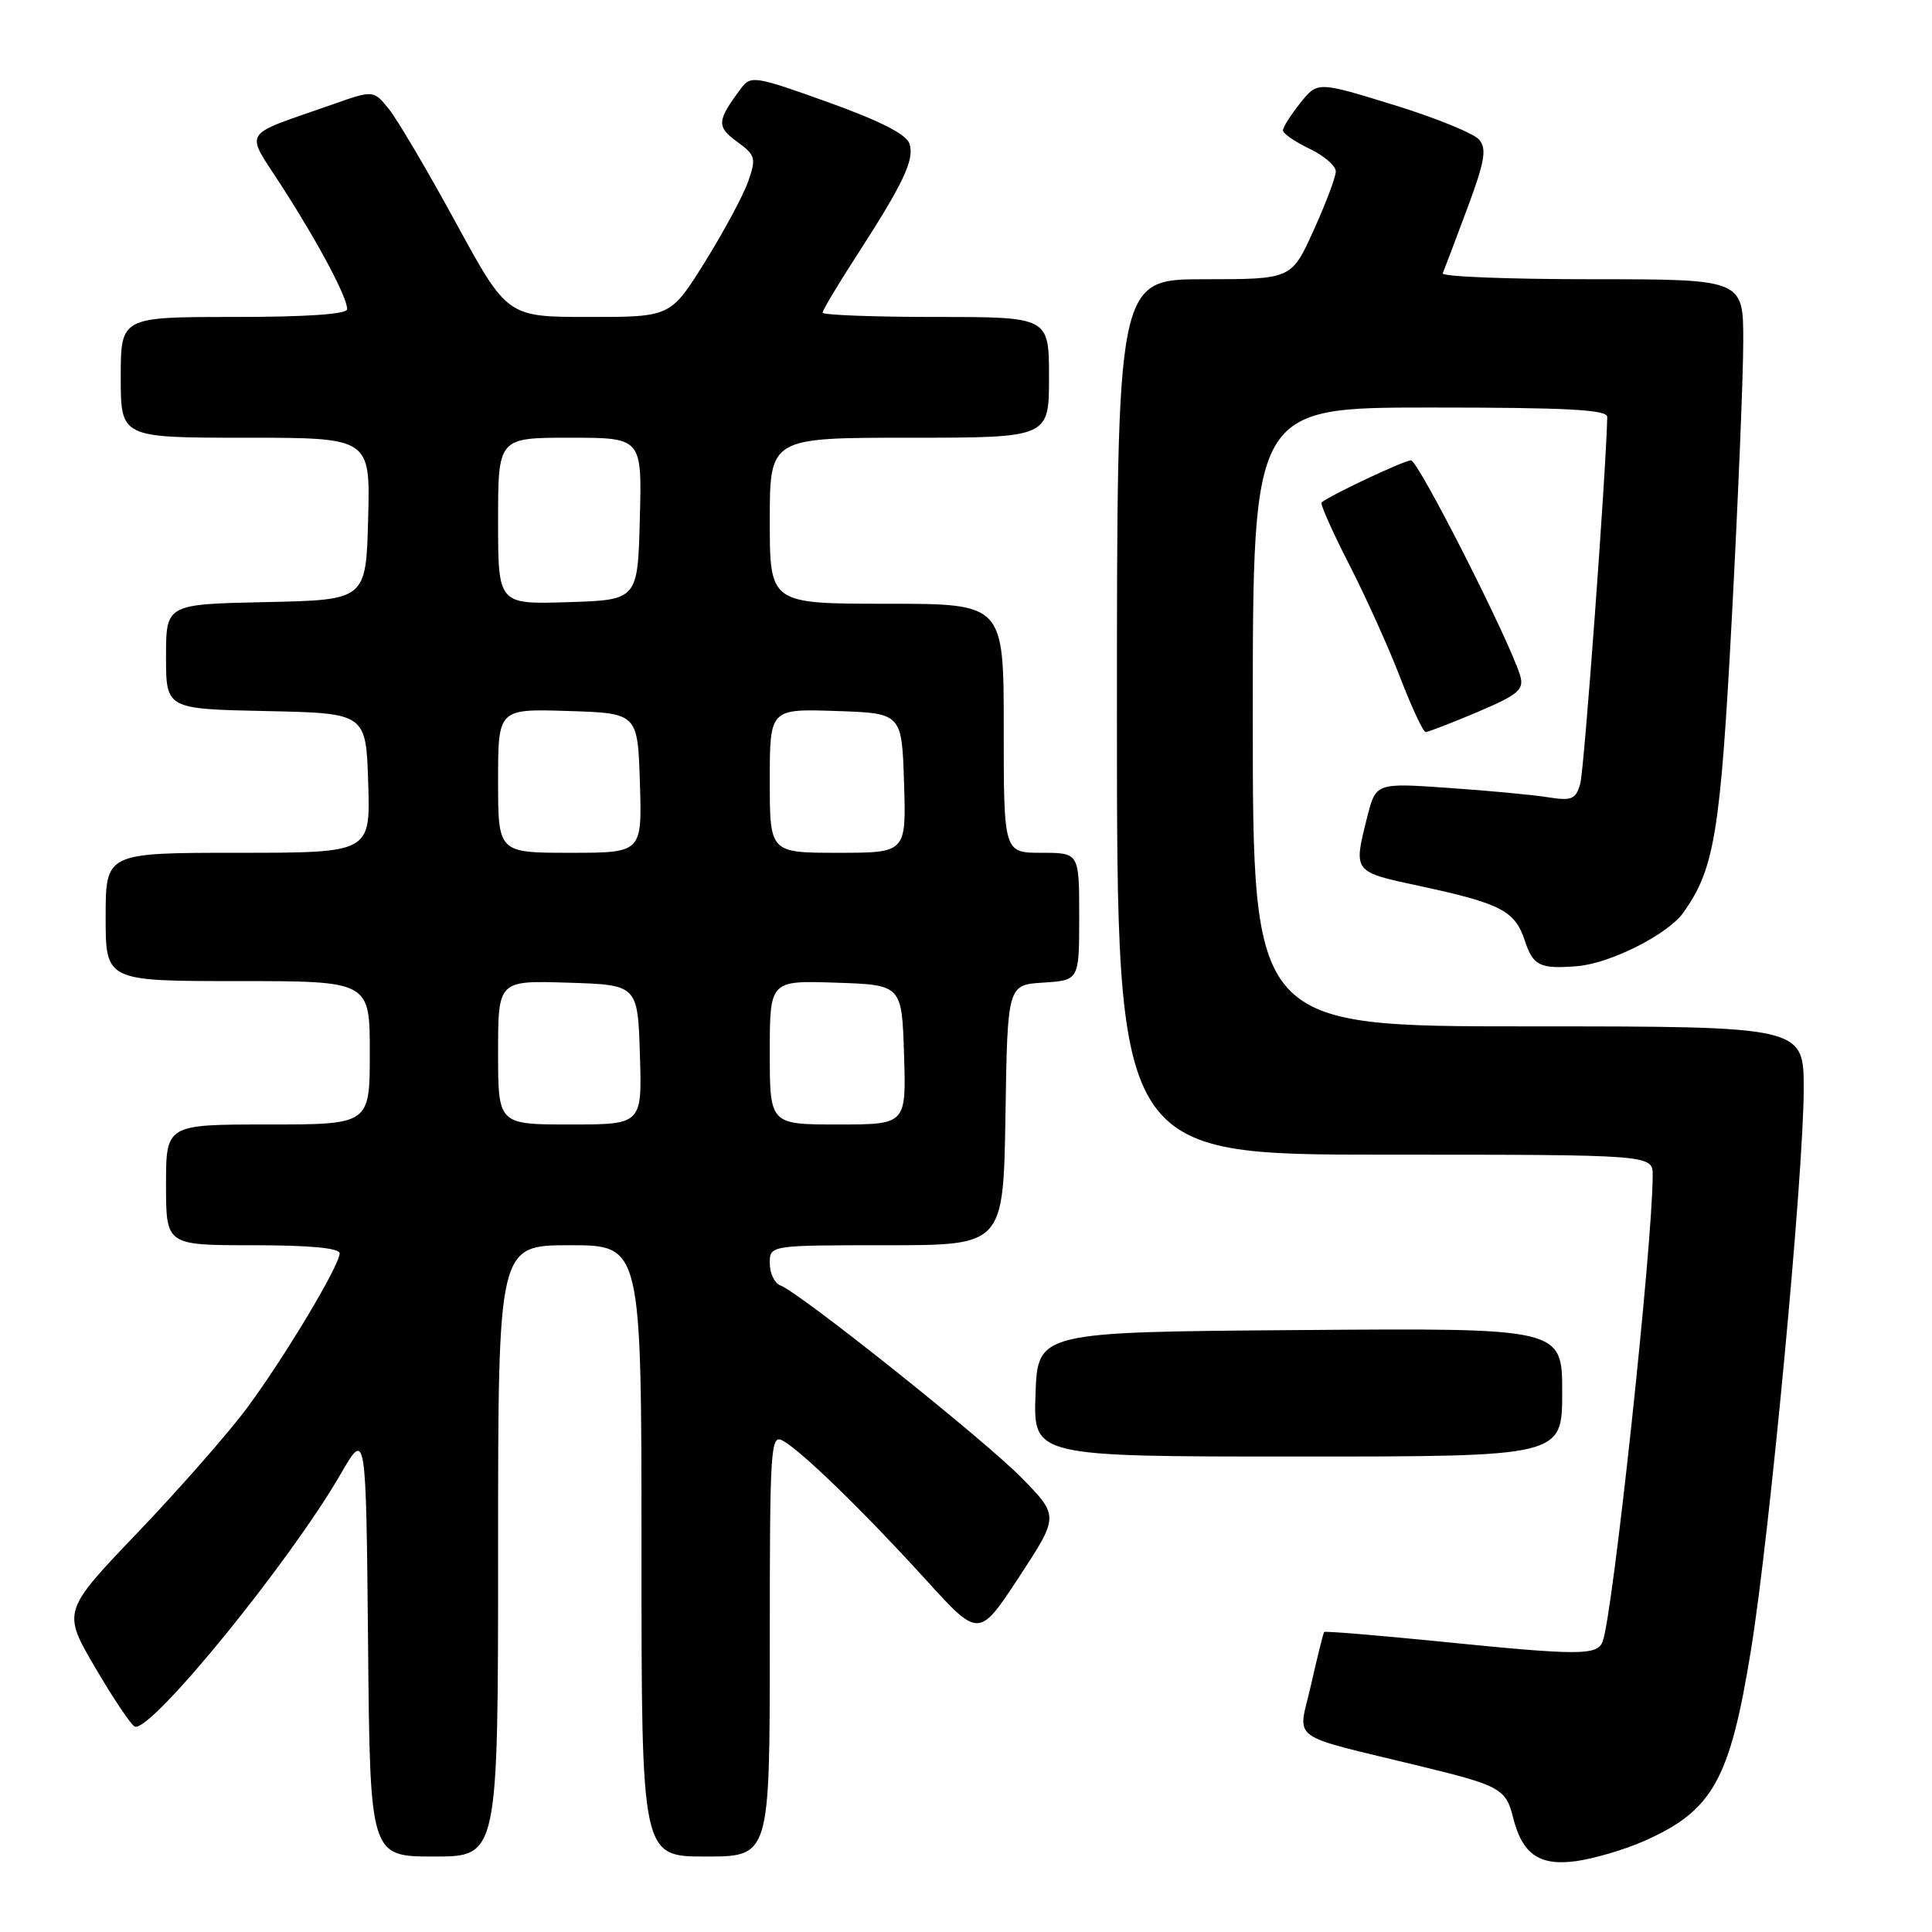 <?xml version="1.0" encoding="UTF-8" standalone="no"?>
<!DOCTYPE svg PUBLIC "-//W3C//DTD SVG 1.1//EN" "http://www.w3.org/Graphics/SVG/1.1/DTD/svg11.dtd" >
<svg xmlns="http://www.w3.org/2000/svg" xmlns:xlink="http://www.w3.org/1999/xlink" version="1.1" viewBox="0 0 256 256">
 <g >
 <path fill="currentColor"
d=" M 217.80 243.97 C 226.96 239.92 229.21 235.90 232.01 218.66 C 234.51 203.27 239.00 155.53 239.00 144.30 C 239.00 136.00 239.00 136.00 202.50 136.00 C 166.00 136.00 166.00 136.00 166.00 95.00 C 166.00 54.00 166.00 54.00 189.50 54.00 C 207.65 54.00 212.99 54.28 212.97 55.25 C 212.80 62.74 209.91 102.07 209.39 103.85 C 208.80 105.92 208.27 106.14 205.11 105.64 C 203.12 105.32 197.18 104.76 191.90 104.40 C 182.31 103.73 182.31 103.73 181.15 108.31 C 179.32 115.59 179.25 115.50 188.11 117.40 C 198.89 119.72 200.74 120.68 202.05 124.65 C 203.15 127.99 204.05 128.42 209.00 128.02 C 213.38 127.66 220.99 123.82 223.05 120.93 C 227.19 115.11 227.96 110.42 229.49 81.63 C 230.31 66.16 230.99 49.79 230.99 45.25 C 231.00 37.00 231.00 37.00 210.92 37.00 C 199.87 37.00 190.98 36.65 191.17 36.22 C 191.35 35.79 192.80 31.97 194.38 27.73 C 196.73 21.45 197.03 19.74 196.01 18.52 C 195.33 17.69 190.23 15.61 184.67 13.90 C 174.58 10.79 174.58 10.79 172.30 13.64 C 171.04 15.21 170.01 16.84 170.00 17.27 C 170.00 17.69 171.57 18.78 173.50 19.70 C 175.43 20.62 177.00 21.97 177.00 22.71 C 177.00 23.44 175.68 26.96 174.06 30.52 C 171.13 37.00 171.13 37.00 159.56 37.00 C 148.00 37.00 148.00 37.00 148.00 95.00 C 148.00 153.00 148.00 153.00 183.50 153.00 C 219.00 153.00 219.00 153.00 218.99 155.75 C 218.98 164.95 213.71 213.99 212.36 217.51 C 211.64 219.38 209.31 219.38 190.59 217.49 C 182.38 216.67 175.58 216.11 175.46 216.25 C 175.34 216.39 174.56 219.53 173.72 223.24 C 171.99 230.93 170.23 229.64 188.50 234.10 C 198.73 236.59 199.55 237.05 200.48 240.79 C 201.70 245.70 203.97 247.28 208.84 246.61 C 211.23 246.28 215.26 245.09 217.80 243.97 Z  M 66.00 205.50 C 66.00 165.00 66.00 165.00 75.50 165.00 C 85.00 165.00 85.00 165.00 85.00 205.50 C 85.00 246.00 85.00 246.00 93.50 246.00 C 102.00 246.00 102.00 246.00 102.00 217.96 C 102.00 191.56 102.10 189.99 103.75 190.91 C 106.29 192.34 114.50 200.33 122.64 209.28 C 129.71 217.06 129.71 217.06 135.02 208.98 C 140.32 200.89 140.32 200.89 135.41 195.86 C 130.54 190.87 106.08 171.35 103.40 170.32 C 102.63 170.03 102.00 168.71 102.00 167.39 C 102.00 165.00 102.00 165.00 117.48 165.00 C 132.95 165.00 132.95 165.00 133.23 147.75 C 133.50 130.50 133.50 130.50 138.25 130.20 C 143.00 129.89 143.00 129.89 143.00 121.45 C 143.00 113.00 143.00 113.00 138.00 113.00 C 133.00 113.00 133.00 113.00 133.00 96.50 C 133.00 80.00 133.00 80.00 117.50 80.00 C 102.00 80.00 102.00 80.00 102.00 69.00 C 102.00 58.00 102.00 58.00 120.50 58.00 C 139.00 58.00 139.00 58.00 139.00 50.00 C 139.00 42.00 139.00 42.00 124.00 42.00 C 115.75 42.00 109.00 41.74 109.00 41.43 C 109.00 41.11 111.00 37.75 113.45 33.97 C 119.71 24.29 121.19 21.17 120.52 19.06 C 120.12 17.80 116.68 16.05 109.74 13.55 C 100.06 10.07 99.48 9.98 98.20 11.70 C 94.98 16.00 94.92 16.78 97.66 18.77 C 100.11 20.56 100.22 20.94 99.14 24.04 C 98.50 25.87 95.92 30.67 93.42 34.69 C 88.86 42.00 88.86 42.00 78.04 42.00 C 67.22 42.00 67.22 42.00 60.41 29.52 C 56.67 22.65 52.68 15.89 51.55 14.48 C 49.50 11.92 49.50 11.92 44.00 13.86 C 31.73 18.17 32.42 17.04 37.37 24.72 C 42.21 32.24 46.00 39.37 46.00 40.96 C 46.00 41.63 40.72 42.00 31.00 42.00 C 16.00 42.00 16.00 42.00 16.00 50.00 C 16.00 58.00 16.00 58.00 32.53 58.00 C 49.07 58.00 49.07 58.00 48.78 68.75 C 48.50 79.50 48.50 79.50 35.25 79.78 C 22.00 80.06 22.00 80.06 22.00 87.00 C 22.00 93.94 22.00 93.94 35.25 94.22 C 48.50 94.50 48.50 94.50 48.79 103.75 C 49.08 113.00 49.08 113.00 31.54 113.00 C 14.00 113.00 14.00 113.00 14.00 121.50 C 14.00 130.00 14.00 130.00 31.50 130.00 C 49.00 130.00 49.00 130.00 49.00 139.50 C 49.00 149.00 49.00 149.00 35.50 149.00 C 22.00 149.00 22.00 149.00 22.00 157.00 C 22.00 165.00 22.00 165.00 33.50 165.00 C 41.04 165.00 45.00 165.37 45.00 166.08 C 45.00 167.67 37.83 179.66 32.77 186.51 C 30.34 189.80 23.82 197.23 18.30 203.01 C 8.25 213.52 8.25 213.52 12.64 221.01 C 15.05 225.13 17.41 228.63 17.87 228.79 C 20.04 229.52 38.40 206.98 45.15 195.30 C 48.50 189.50 48.50 189.50 48.77 217.75 C 49.03 246.00 49.03 246.00 57.52 246.00 C 66.00 246.00 66.00 246.00 66.00 205.50 Z  M 207.00 184.49 C 207.00 175.97 207.00 175.97 172.25 176.24 C 137.50 176.50 137.50 176.50 137.21 184.75 C 136.92 193.00 136.92 193.00 171.96 193.00 C 207.00 193.00 207.00 193.00 207.00 184.49 Z  M 195.77 94.35 C 201.16 92.06 201.95 91.39 201.45 89.59 C 200.22 85.25 187.94 61.00 186.96 61.00 C 186.05 61.00 176.11 65.69 175.12 66.58 C 174.91 66.77 176.54 70.43 178.73 74.71 C 180.93 79.00 183.99 85.76 185.52 89.75 C 187.06 93.74 188.58 97.00 188.91 97.00 C 189.23 97.00 192.32 95.81 195.77 94.35 Z  M 66.00 139.46 C 66.00 129.92 66.00 129.92 75.25 130.21 C 84.50 130.50 84.50 130.50 84.79 139.75 C 85.08 149.00 85.08 149.00 75.54 149.00 C 66.00 149.00 66.00 149.00 66.00 139.46 Z  M 102.00 139.46 C 102.00 129.92 102.00 129.92 110.75 130.21 C 119.50 130.50 119.50 130.50 119.79 139.75 C 120.08 149.00 120.08 149.00 111.04 149.00 C 102.00 149.00 102.00 149.00 102.00 139.46 Z  M 66.00 103.46 C 66.00 93.92 66.00 93.92 75.25 94.21 C 84.50 94.50 84.50 94.50 84.79 103.75 C 85.08 113.00 85.08 113.00 75.54 113.00 C 66.00 113.00 66.00 113.00 66.00 103.46 Z  M 102.00 103.46 C 102.00 93.92 102.00 93.92 110.75 94.21 C 119.50 94.50 119.50 94.50 119.79 103.75 C 120.08 113.00 120.08 113.00 111.04 113.00 C 102.00 113.00 102.00 113.00 102.00 103.46 Z  M 66.00 69.04 C 66.00 58.00 66.00 58.00 75.53 58.00 C 85.07 58.00 85.07 58.00 84.78 68.75 C 84.50 79.50 84.50 79.50 75.25 79.79 C 66.00 80.08 66.00 80.08 66.00 69.04 Z "/>
</g>
</svg>